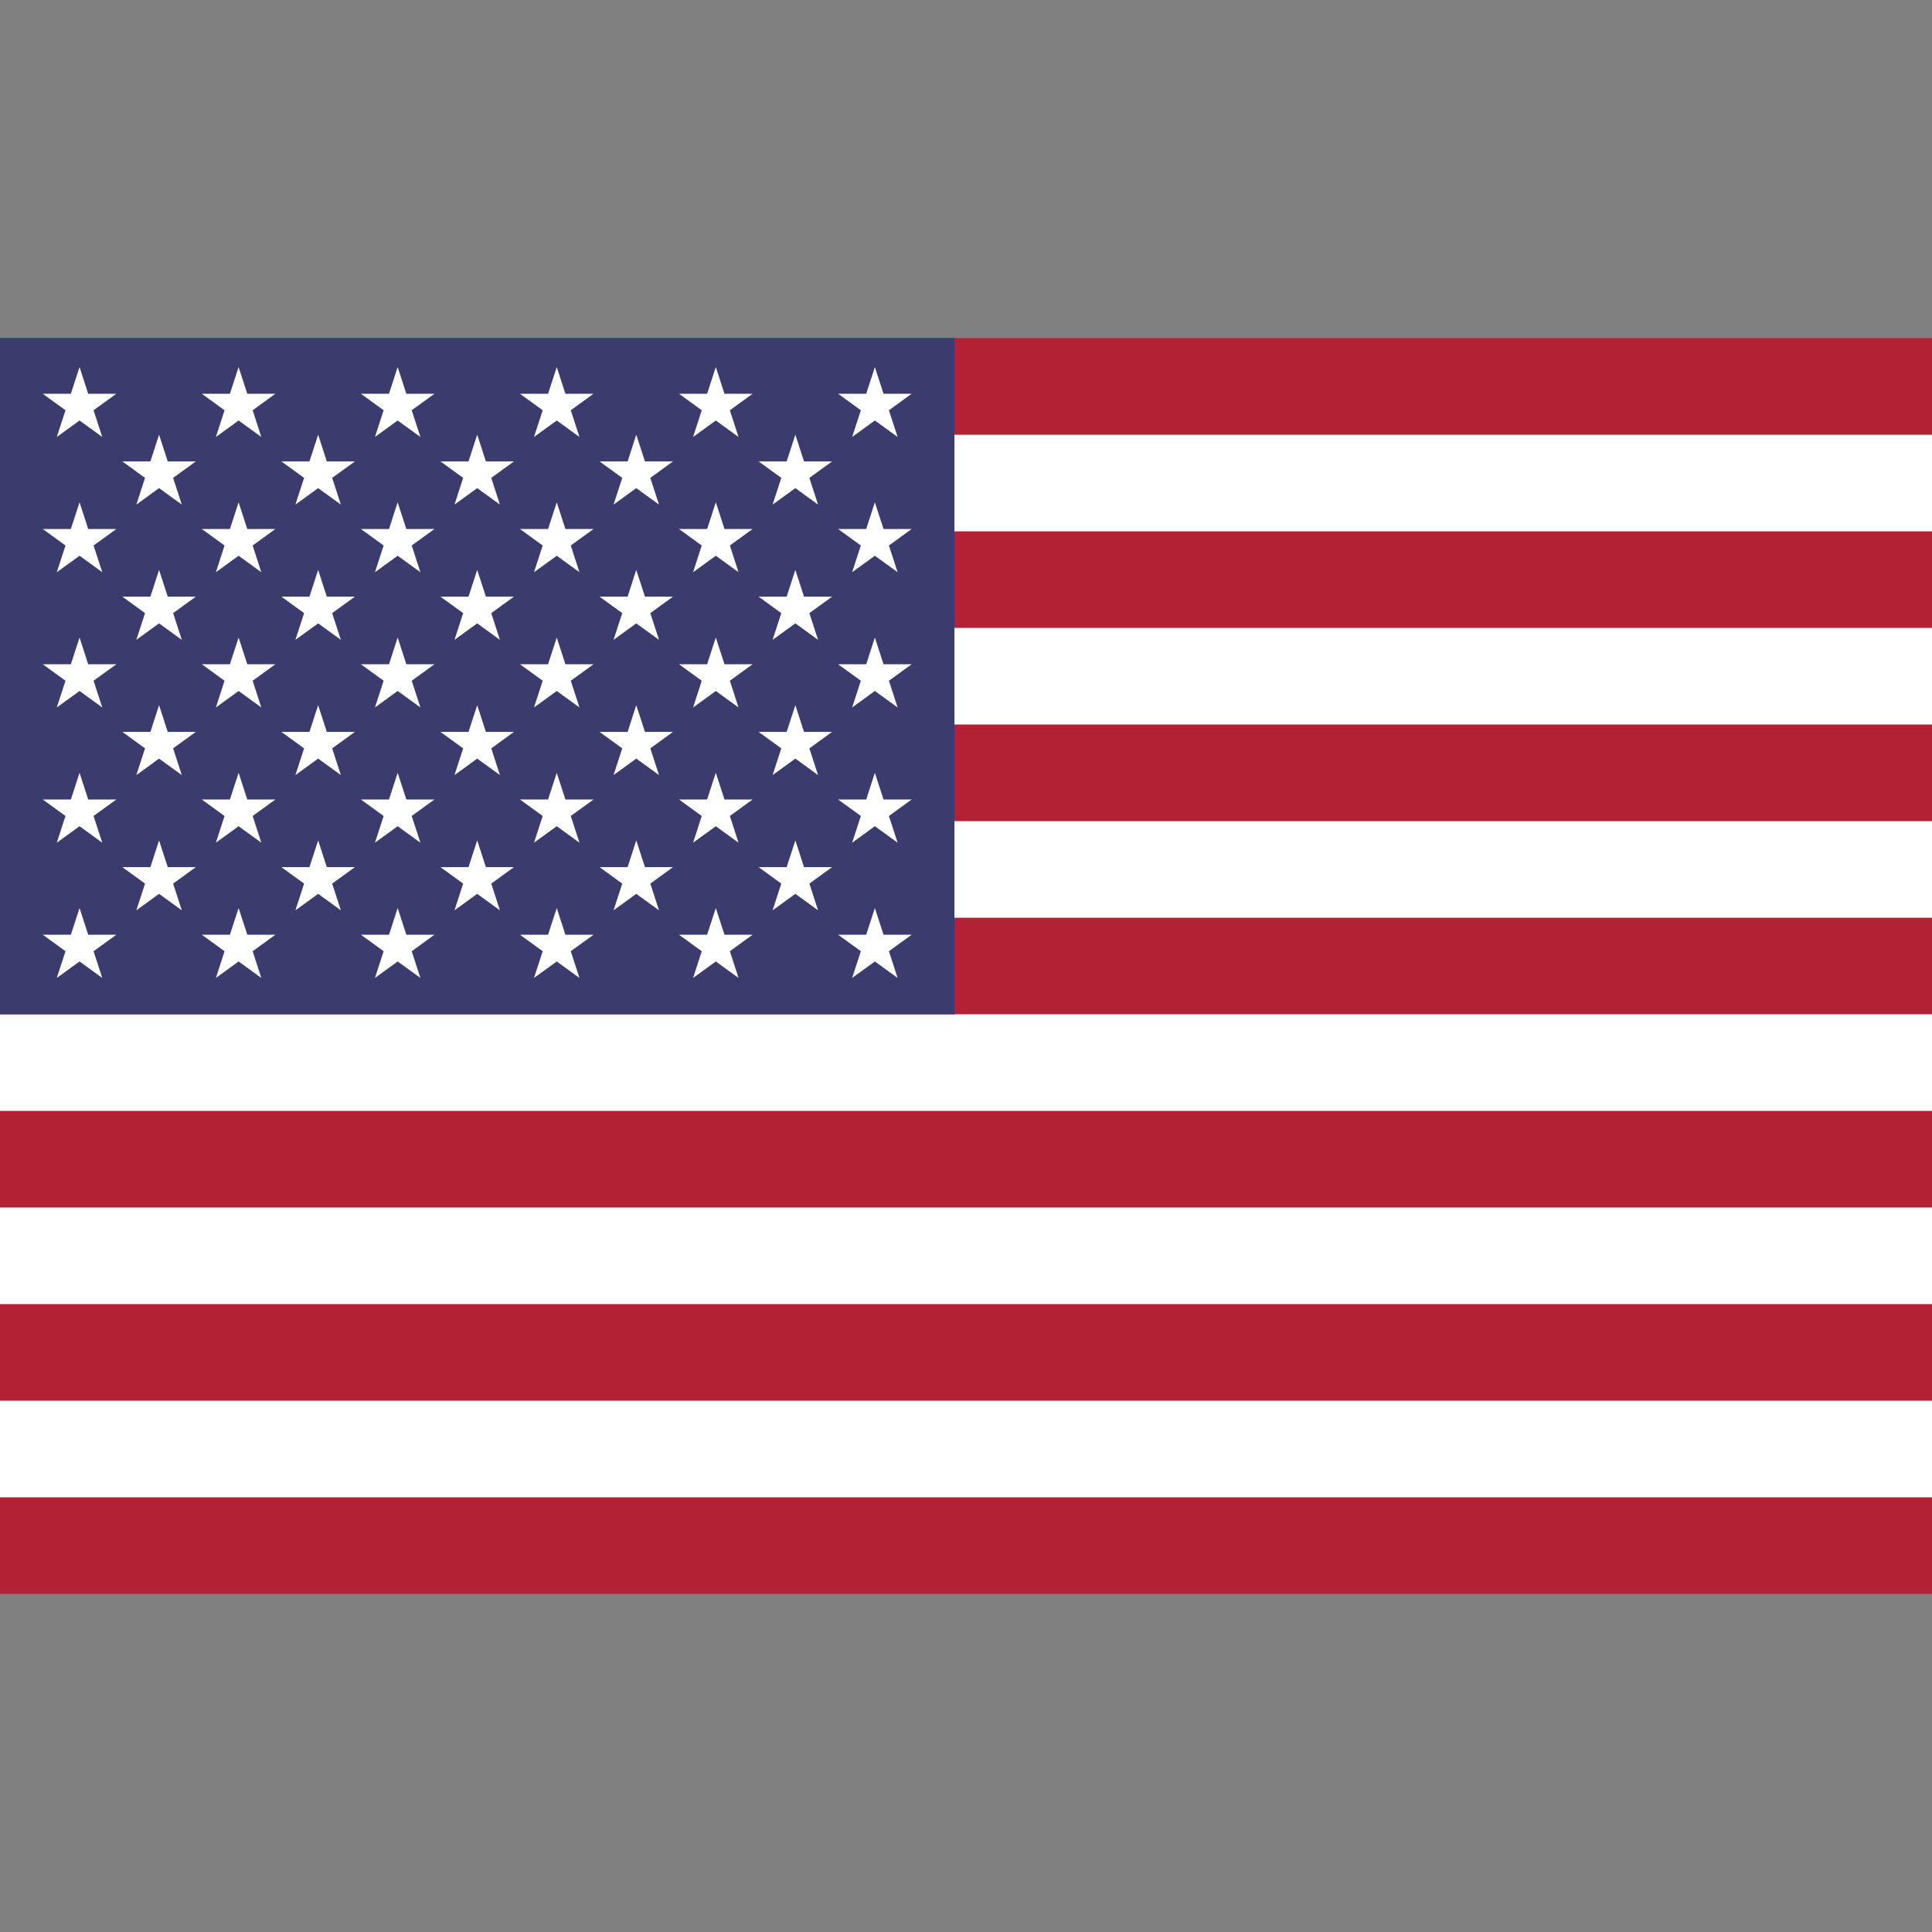 <svg xmlns="http://www.w3.org/2000/svg" viewBox="0 0 40 40"><rect x="0" y="0" width="40" height="40" fill="#808080" stroke="none"/><g id="EA45_flag_usa"><rect x="0" y="7" width="40" height="26" fill="#b22234" /><rect y="17.001" width="40" height="2" fill="#fff" /><rect y="13" width="40" height="2" fill="#fff" /><rect y="9.001" width="40" height="2" fill="#fff" /><rect y="29" width="40" height="2" fill="#fff" /><rect y="21" width="40" height="2" fill="#fff" /><rect y="25" width="40" height="2" fill="#fff" /><rect x="0" y="7" width="19.76" height="14" fill="#3c3b6e" /><polygon points="1.647 7.6 1.467 8.153 0.886 8.153 1.356 8.494 1.176 9.047 1.647 8.706 2.117 9.047 1.937 8.494 2.408 8.153 1.826 8.153 1.647 7.6" fill="#fff" /><polygon points="1.647 10.4 1.467 10.953 0.886 10.953 1.356 11.294 1.176 11.847 1.647 11.506 2.117 11.847 1.937 11.294 2.408 10.953 1.826 10.953 1.647 10.4" fill="#fff" /><polygon points="1.647 13.2 1.467 13.753 0.886 13.753 1.356 14.094 1.176 14.647 1.647 14.306 2.117 14.647 1.937 14.094 2.408 13.753 1.826 13.753 1.647 13.2" fill="#fff" /><polygon points="1.647 16 1.467 16.553 0.886 16.553 1.356 16.894 1.176 17.447 1.647 17.106 2.117 17.447 1.937 16.894 2.408 16.553 1.826 16.553 1.647 16" fill="#fff" /><polygon points="1.826 19.353 1.647 18.8 1.467 19.353 0.886 19.353 1.356 19.694 1.176 20.247 1.647 19.906 2.117 20.247 1.937 19.694 2.408 19.353 1.826 19.353" fill="#fff" /><polygon points="3.293 9 3.114 9.553 2.533 9.553 3.003 9.894 2.823 10.447 3.293 10.106 3.764 10.447 3.584 9.894 4.054 9.553 3.473 9.553 3.293 9" fill="#fff" /><polygon points="3.293 11.8 3.114 12.353 2.533 12.353 3.003 12.694 2.823 13.247 3.293 12.906 3.764 13.247 3.584 12.694 4.054 12.353 3.473 12.353 3.293 11.8" fill="#fff" /><polygon points="3.293 14.6 3.114 15.153 2.533 15.153 3.003 15.494 2.823 16.047 3.293 15.706 3.764 16.047 3.584 15.494 4.054 15.153 3.473 15.153 3.293 14.6" fill="#fff" /><polygon points="3.473 17.953 3.293 17.4 3.114 17.953 2.533 17.953 3.003 18.294 2.823 18.847 3.293 18.506 3.764 18.847 3.584 18.294 4.054 17.953 3.473 17.953" fill="#fff" /><polygon points="4.94 7.6 4.76 8.153 4.179 8.153 4.649 8.494 4.47 9.047 4.94 8.706 5.41 9.047 5.231 8.494 5.701 8.153 5.12 8.153 4.94 7.6" fill="#fff" /><polygon points="4.94 10.4 4.76 10.953 4.179 10.953 4.649 11.294 4.47 11.847 4.94 11.506 5.41 11.847 5.231 11.294 5.701 10.953 5.12 10.953 4.94 10.4" fill="#fff" /><polygon points="4.94 13.2 4.76 13.753 4.179 13.753 4.649 14.094 4.47 14.647 4.94 14.306 5.41 14.647 5.231 14.094 5.701 13.753 5.12 13.753 4.94 13.2" fill="#fff" /><polygon points="4.94 16 4.76 16.553 4.179 16.553 4.649 16.894 4.47 17.447 4.94 17.106 5.41 17.447 5.231 16.894 5.701 16.553 5.12 16.553 4.94 16" fill="#fff" /><polygon points="5.12 19.353 4.94 18.8 4.76 19.353 4.179 19.353 4.649 19.694 4.47 20.247 4.94 19.906 5.41 20.247 5.231 19.694 5.701 19.353 5.12 19.353" fill="#fff" /><polygon points="6.587 9 6.407 9.553 5.826 9.553 6.296 9.894 6.116 10.447 6.587 10.106 7.057 10.447 6.877 9.894 7.348 9.553 6.766 9.553 6.587 9" fill="#fff" /><polygon points="6.587 11.8 6.407 12.353 5.826 12.353 6.296 12.694 6.116 13.247 6.587 12.906 7.057 13.247 6.877 12.694 7.348 12.353 6.766 12.353 6.587 11.8" fill="#fff" /><polygon points="6.587 14.6 6.407 15.153 5.826 15.153 6.296 15.494 6.116 16.047 6.587 15.706 7.057 16.047 6.877 15.494 7.348 15.153 6.766 15.153 6.587 14.6" fill="#fff" /><polygon points="6.766 17.953 6.587 17.4 6.407 17.953 5.826 17.953 6.296 18.294 6.116 18.847 6.587 18.506 7.057 18.847 6.877 18.294 7.348 17.953 6.766 17.953" fill="#fff" /><polygon points="8.233 7.6 8.054 8.153 7.473 8.153 7.943 8.494 7.763 9.047 8.233 8.706 8.704 9.047 8.524 8.494 8.994 8.153 8.413 8.153 8.233 7.6" fill="#fff" /><polygon points="8.233 10.4 8.054 10.953 7.473 10.953 7.943 11.294 7.763 11.847 8.233 11.506 8.704 11.847 8.524 11.294 8.994 10.953 8.413 10.953 8.233 10.4" fill="#fff" /><polygon points="8.233 13.2 8.054 13.753 7.473 13.753 7.943 14.094 7.763 14.647 8.233 14.306 8.704 14.647 8.524 14.094 8.994 13.753 8.413 13.753 8.233 13.2" fill="#fff" /><polygon points="8.233 16 8.054 16.553 7.473 16.553 7.943 16.894 7.763 17.447 8.233 17.106 8.704 17.447 8.524 16.894 8.994 16.553 8.413 16.553 8.233 16" fill="#fff" /><polygon points="8.413 19.353 8.233 18.8 8.054 19.353 7.473 19.353 7.943 19.694 7.763 20.247 8.233 19.906 8.704 20.247 8.524 19.694 8.994 19.353 8.413 19.353" fill="#fff" /><polygon points="9.88 9 9.7 9.553 9.119 9.553 9.589 9.894 9.41 10.447 9.88 10.106 10.35 10.447 10.171 9.894 10.641 9.553 10.06 9.553 9.88 9" fill="#fff" /><polygon points="9.88 11.8 9.7 12.353 9.119 12.353 9.589 12.694 9.41 13.247 9.88 12.906 10.35 13.247 10.171 12.694 10.641 12.353 10.06 12.353 9.88 11.8" fill="#fff" /><polygon points="9.88 14.6 9.7 15.153 9.119 15.153 9.589 15.494 9.41 16.047 9.88 15.706 10.35 16.047 10.171 15.494 10.641 15.153 10.06 15.153 9.88 14.6" fill="#fff" /><polygon points="10.06 17.953 9.88 17.4 9.7 17.953 9.119 17.953 9.589 18.294 9.41 18.847 9.88 18.506 10.35 18.847 10.171 18.294 10.641 17.953 10.06 17.953" fill="#fff" /><polygon points="11.527 7.6 11.347 8.153 10.766 8.153 11.236 8.494 11.056 9.047 11.527 8.706 11.997 9.047 11.817 8.494 12.288 8.153 11.706 8.153 11.527 7.6" fill="#fff" /><polygon points="11.527 10.4 11.347 10.953 10.766 10.953 11.236 11.294 11.056 11.847 11.527 11.506 11.997 11.847 11.817 11.294 12.288 10.953 11.706 10.953 11.527 10.4" fill="#fff" /><polygon points="11.527 13.2 11.347 13.753 10.766 13.753 11.236 14.094 11.056 14.647 11.527 14.306 11.997 14.647 11.817 14.094 12.288 13.753 11.706 13.753 11.527 13.2" fill="#fff" /><polygon points="11.527 16 11.347 16.553 10.766 16.553 11.236 16.894 11.056 17.447 11.527 17.106 11.997 17.447 11.817 16.894 12.288 16.553 11.706 16.553 11.527 16" fill="#fff" /><polygon points="11.706 19.353 11.527 18.8 11.347 19.353 10.766 19.353 11.236 19.694 11.056 20.247 11.527 19.906 11.997 20.247 11.817 19.694 12.288 19.353 11.706 19.353" fill="#fff" /><polygon points="13.173 9 12.994 9.553 12.413 9.553 12.883 9.894 12.703 10.447 13.173 10.106 13.644 10.447 13.464 9.894 13.934 9.553 13.353 9.553 13.173 9" fill="#fff" /><polygon points="13.173 11.8 12.994 12.353 12.413 12.353 12.883 12.694 12.703 13.247 13.173 12.906 13.644 13.247 13.464 12.694 13.934 12.353 13.353 12.353 13.173 11.8" fill="#fff" /><polygon points="13.173 14.6 12.994 15.153 12.413 15.153 12.883 15.494 12.703 16.047 13.173 15.706 13.644 16.047 13.464 15.494 13.934 15.153 13.353 15.153 13.173 14.6" fill="#fff" /><polygon points="13.353 17.953 13.173 17.4 12.994 17.953 12.413 17.953 12.883 18.294 12.703 18.847 13.173 18.506 13.644 18.847 13.464 18.294 13.934 17.953 13.353 17.953" fill="#fff" /><polygon points="14.82 7.6 14.64 8.153 14.059 8.153 14.529 8.494 14.35 9.047 14.82 8.706 15.29 9.047 15.111 8.494 15.581 8.153 15 8.153 14.82 7.6" fill="#fff" /><polygon points="14.82 10.4 14.64 10.953 14.059 10.953 14.529 11.294 14.35 11.847 14.82 11.506 15.29 11.847 15.111 11.294 15.581 10.953 15 10.953 14.82 10.4" fill="#fff" /><polygon points="14.82 13.2 14.64 13.753 14.059 13.753 14.529 14.094 14.35 14.647 14.82 14.306 15.29 14.647 15.111 14.094 15.581 13.753 15 13.753 14.82 13.2" fill="#fff" /><polygon points="14.82 16 14.64 16.553 14.059 16.553 14.529 16.894 14.35 17.447 14.82 17.106 15.29 17.447 15.111 16.894 15.581 16.553 15 16.553 14.82 16" fill="#fff" /><polygon points="15 19.353 14.82 18.8 14.64 19.353 14.059 19.353 14.529 19.694 14.35 20.247 14.82 19.906 15.29 20.247 15.111 19.694 15.581 19.353 15 19.353" fill="#fff" /><polygon points="16.467 9 16.287 9.553 15.706 9.553 16.176 9.894 15.996 10.447 16.467 10.106 16.937 10.447 16.757 9.894 17.228 9.553 16.646 9.553 16.467 9" fill="#fff" /><polygon points="16.467 11.8 16.287 12.353 15.706 12.353 16.176 12.694 15.996 13.247 16.467 12.906 16.937 13.247 16.757 12.694 17.228 12.353 16.646 12.353 16.467 11.8" fill="#fff" /><polygon points="16.467 14.6 16.287 15.153 15.706 15.153 16.176 15.494 15.996 16.047 16.467 15.706 16.937 16.047 16.757 15.494 17.228 15.153 16.646 15.153 16.467 14.6" fill="#fff" /><polygon points="16.646 17.953 16.467 17.4 16.287 17.953 15.706 17.953 16.176 18.294 15.996 18.847 16.467 18.506 16.937 18.847 16.757 18.294 17.228 17.953 16.646 17.953" fill="#fff" /><polygon points="17.823 8.494 17.643 9.047 18.113 8.706 18.584 9.047 18.404 8.494 18.874 8.153 18.293 8.153 18.113 7.6 17.934 8.153 17.353 8.153 17.823 8.494" fill="#fff" /><polygon points="18.113 10.4 17.934 10.953 17.353 10.953 17.823 11.294 17.643 11.847 18.113 11.506 18.584 11.847 18.404 11.294 18.874 10.953 18.293 10.953 18.113 10.4" fill="#fff" /><polygon points="18.113 13.2 17.934 13.753 17.353 13.753 17.823 14.094 17.643 14.647 18.113 14.306 18.584 14.647 18.404 14.094 18.874 13.753 18.293 13.753 18.113 13.2" fill="#fff" /><polygon points="18.113 16 17.934 16.553 17.353 16.553 17.823 16.894 17.643 17.447 18.113 17.106 18.584 17.447 18.404 16.894 18.874 16.553 18.293 16.553 18.113 16" fill="#fff" /><polygon points="18.293 19.353 18.113 18.8 17.934 19.353 17.353 19.353 17.823 19.694 17.643 20.247 18.113 19.906 18.584 20.247 18.404 19.694 18.874 19.353 18.293 19.353" fill="#fff" /></g></svg>